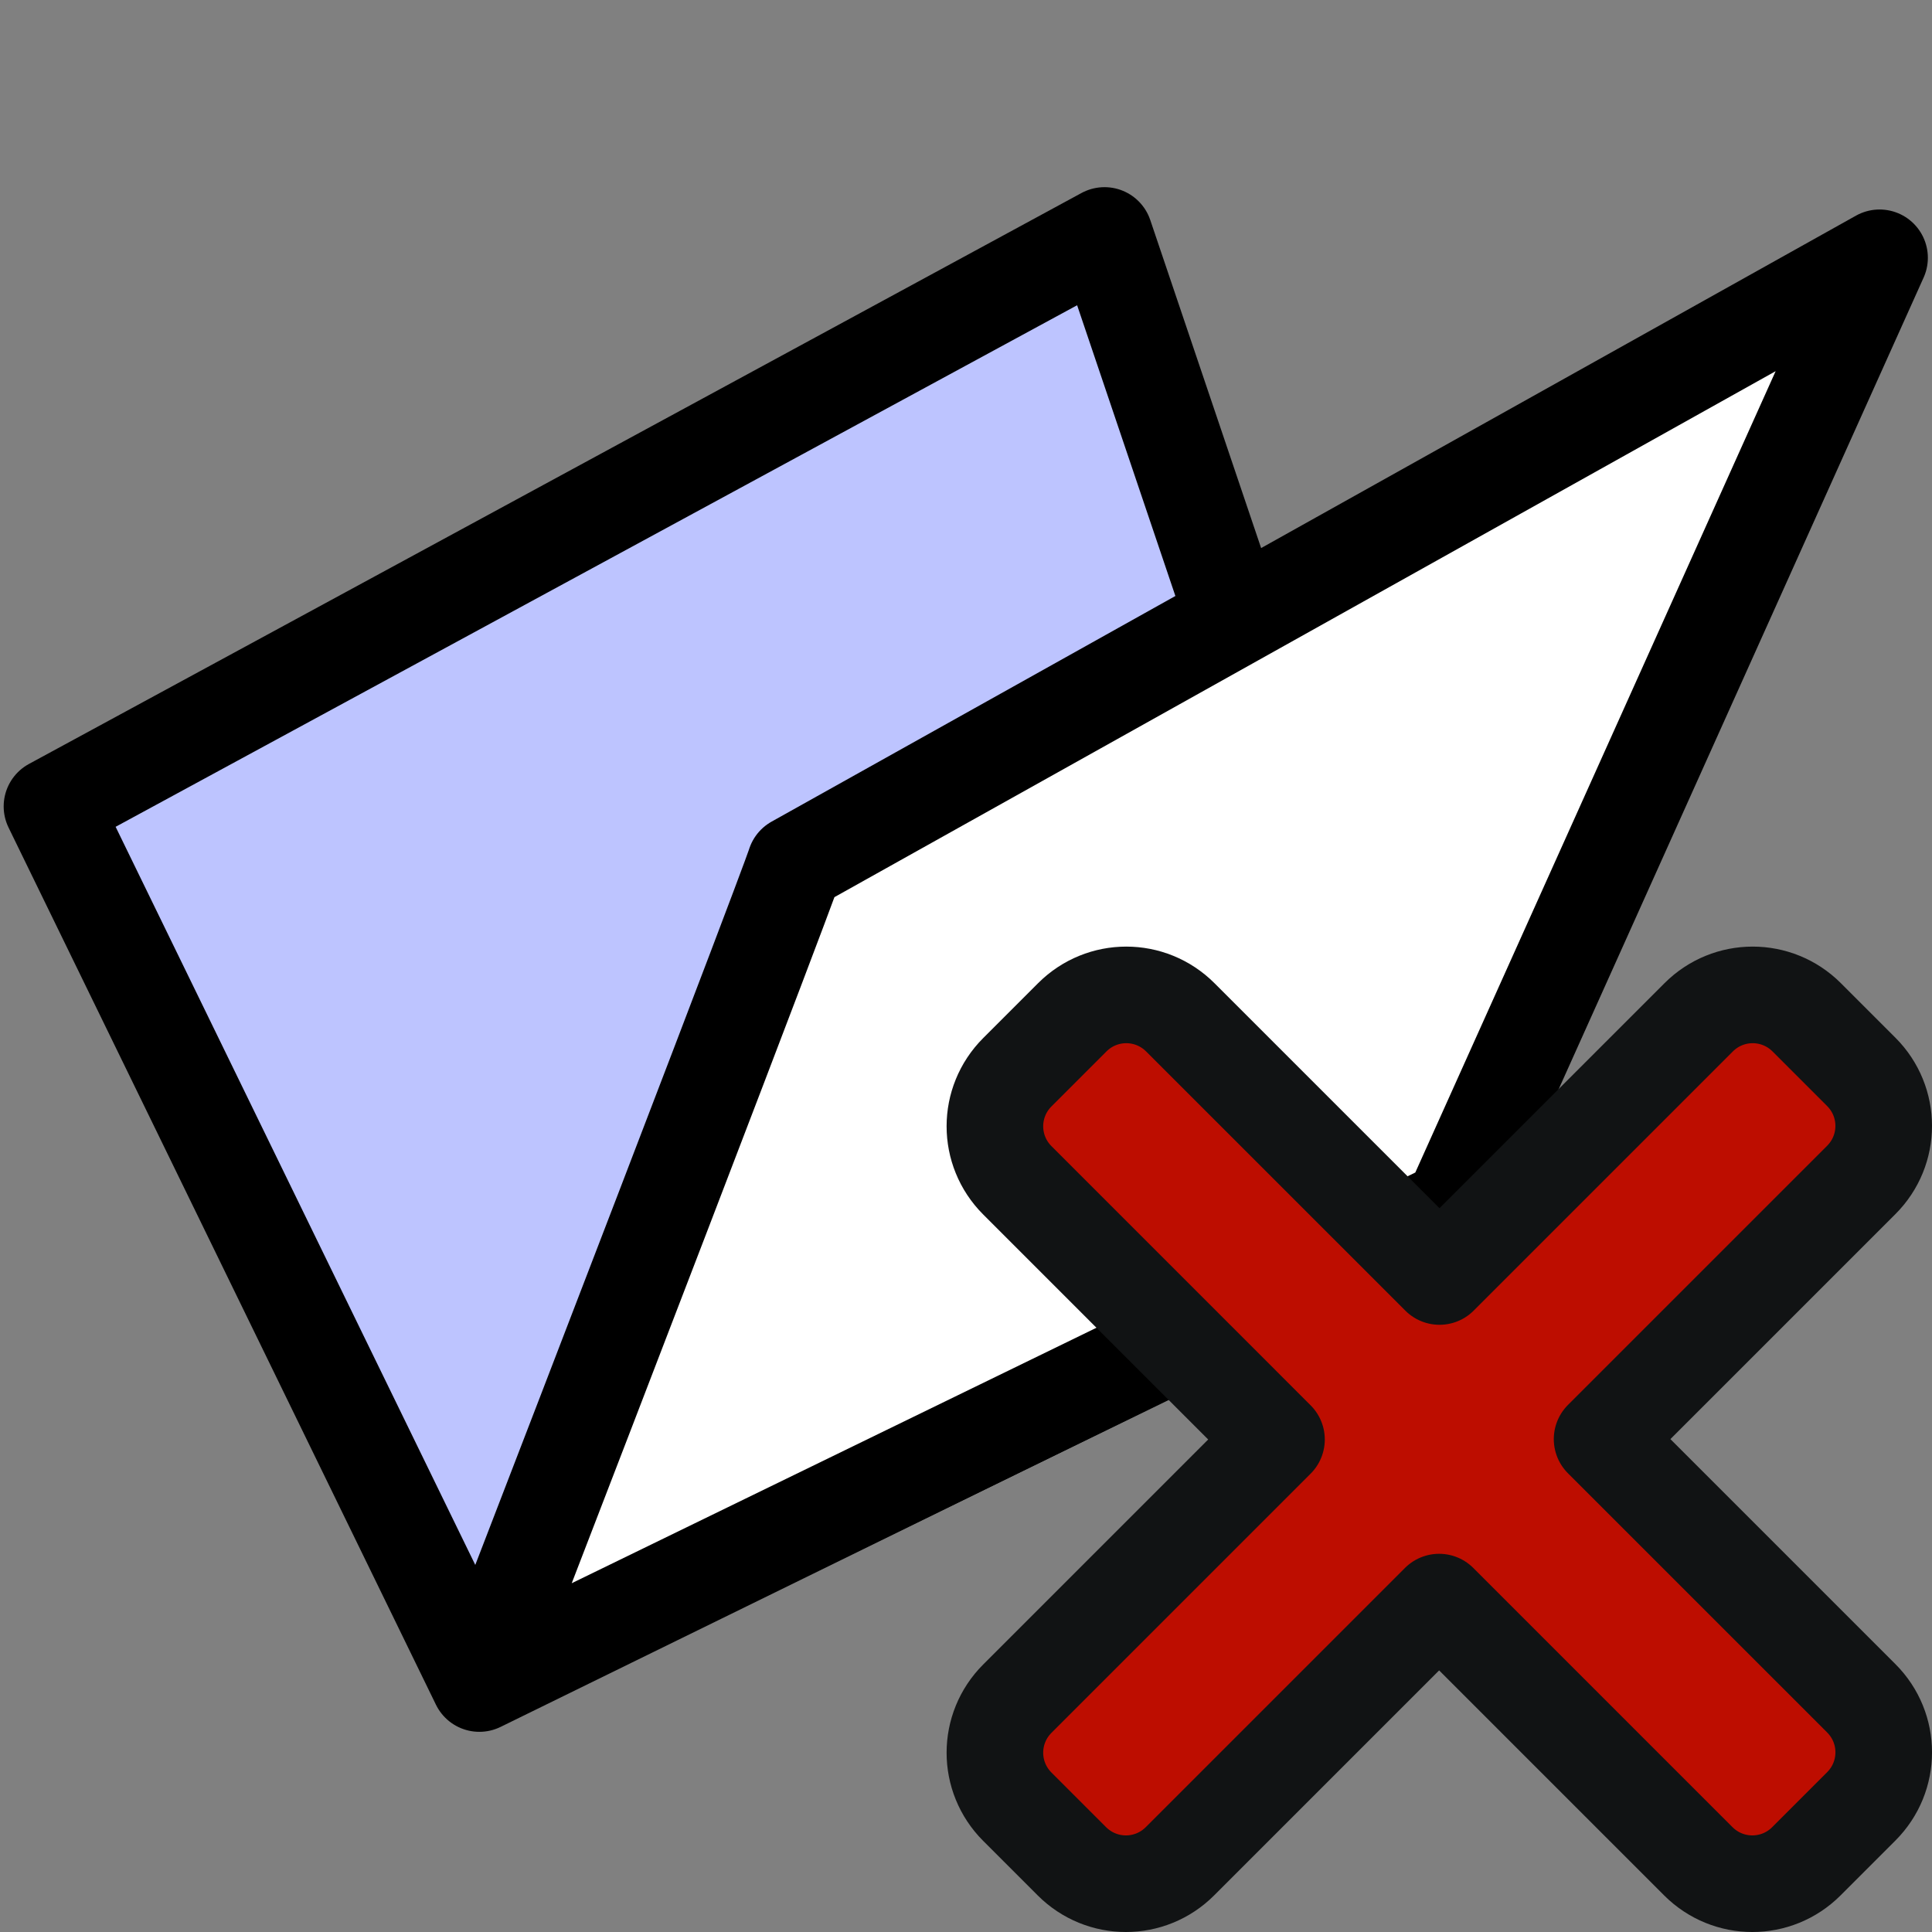 <?xml version="1.0" encoding="UTF-8" standalone="no"?>
<!-- Created with Inkscape (http://www.inkscape.org/) -->

<svg
   xmlns:dc="http://purl.org/dc/elements/1.1/"
   xmlns:cc="http://creativecommons.org/ns#"
   xmlns:rdf="http://www.w3.org/1999/02/22-rdf-syntax-ns#"
   xmlns:svg="http://www.w3.org/2000/svg"
   xmlns="http://www.w3.org/2000/svg"
   xmlns:sodipodi="http://sodipodi.sourceforge.net/DTD/sodipodi-0.dtd"
   xmlns:inkscape="http://www.inkscape.org/namespaces/inkscape"
   version="1.0"
   width="100"
   height="100"
   id="svg2"
   inkscape:version="0.48.5 r10040"
   sodipodi:docname="build_nofold.svg">
  <rect width="100%" height="100%" fill="#808080" stroke="none"/>
  <sodipodi:namedview
     pagecolor="#ffffff"
     bordercolor="#666666"
     borderopacity="1"
     objecttolerance="10"
     gridtolerance="10"
     guidetolerance="10"
     inkscape:pageopacity="0"
     inkscape:pageshadow="2"
     inkscape:window-width="1600"
     inkscape:window-height="834"
     id="namedview32"
     showgrid="false"
     inkscape:zoom="0.295"
     inkscape:cx="-793.55771"
     inkscape:cy="-229.6521"
     inkscape:window-x="0"
     inkscape:window-y="27"
     inkscape:window-maximized="1"
     inkscape:current-layer="svg2" />
  <defs
     id="defs4" />
  <g
     id="g3831"
     transform="matrix(1.102,0,0,1.102,-2.924,-6.882)">
    <path
       sodipodi:nodetypes="ccccc"
       inkscape:connector-curvature="0"
       id="path3000"
       d="M 25.168,85.319 C 5.094,44.121 5.094,44.121 5.094,44.121 54.531,17.304 54.531,17.304 54.531,17.304 70.111,63.446 70.111,63.296 70.111,63.296 z"
       style="fill:#bdc4ff;fill-opacity:1;stroke:#000000;stroke-width:4.536;stroke-linecap:round;stroke-linejoin:round;stroke-miterlimit:4;stroke-opacity:1;stroke-dasharray:none" />
    <path
       sodipodi:nodetypes="ccccc"
       inkscape:connector-curvature="0"
       id="path2998"
       d="M 25.318,85.169 C 39.999,47.117 39.999,46.817 39.999,46.817 90.935,18.353 90.935,18.353 90.935,18.353 70.86,62.997 70.86,62.997 70.86,62.997 z"
       style="fill:#ffffff;fill-opacity:1;stroke:#000000;stroke-width:4.536;stroke-linecap:round;stroke-linejoin:round;stroke-miterlimit:4;stroke-opacity:1;stroke-dasharray:none" />
  </g>
  <path
     style="fill:#bd0d00;fill-opacity:1;stroke:#111314;stroke-width:5;stroke-linecap:round;stroke-linejoin:round;stroke-miterlimit:4;stroke-opacity:1;stroke-dasharray:none;stroke-dashoffset:0"
     d="m 52.659,55.497 c -1.551,1.551 -1.551,4.048 0,5.598 L 66.071,74.508 52.659,87.92 c -1.551,1.551 -1.551,4.048 0,5.598 l 2.819,2.819 c 1.551,1.551 4.048,1.551 5.598,0 l 13.413,-13.413 13.413,13.413 c 1.551,1.551 4.048,1.551 5.598,0 l 2.838,-2.838 c 1.551,-1.551 1.551,-4.048 0,-5.598 L 82.924,74.488 96.337,61.076 c 1.551,-1.551 1.551,-4.048 0,-5.598 L 93.518,52.659 c -1.551,-1.551 -4.048,-1.551 -5.598,0 L 74.508,66.071 61.095,52.659 c -1.551,-1.551 -4.048,-1.551 -5.598,0 l -2.838,2.838 z"
     id="rect3810"
     inkscape:connector-curvature="0" />
</svg>
